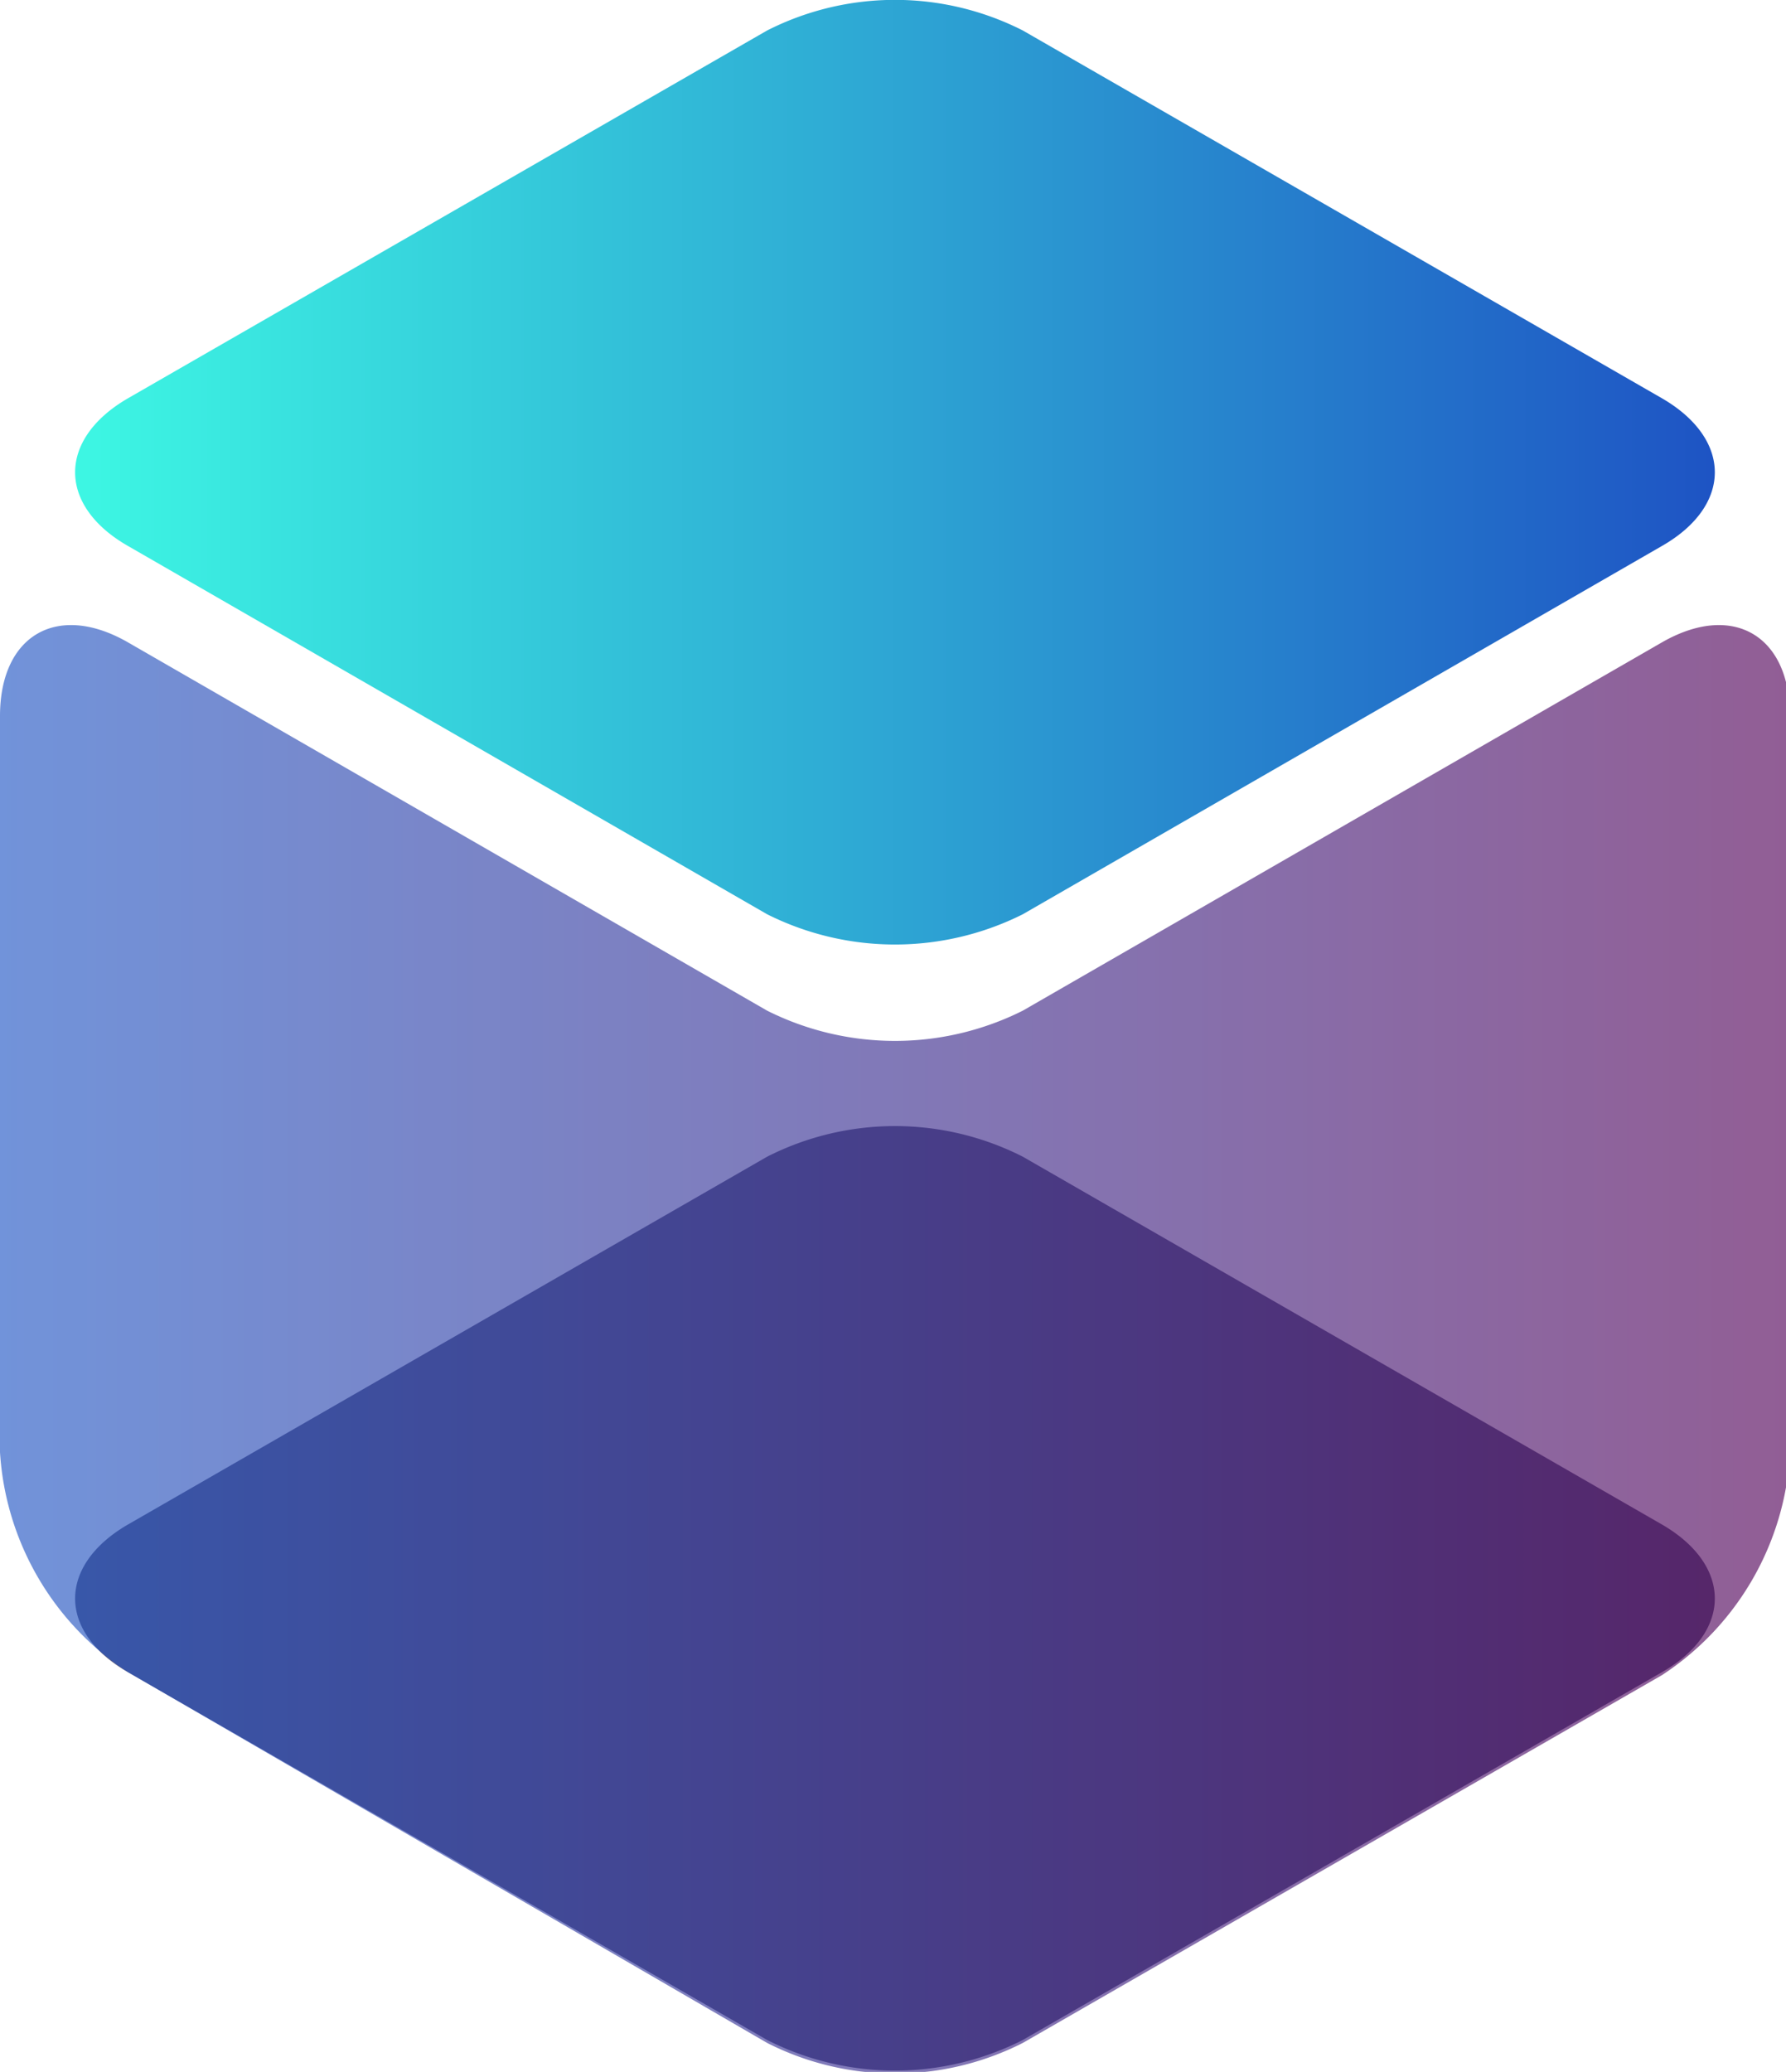 <svg xmlns="http://www.w3.org/2000/svg" xmlns:xlink="http://www.w3.org/1999/xlink" viewBox="0 0 36.32 42.13"><defs><style>.cls-1{fill:#626182;}.cls-2{fill:url(#Degradado_sin_nombre_313);}.cls-3{opacity:0.63;}.cls-4{fill:url(#Nueva_muestra_de_degradado_9);}</style><linearGradient id="Degradado_sin_nombre_313" x1="1.53" y1="9.6" x2="34.79" y2="9.6" gradientUnits="userSpaceOnUse"><stop offset="0" stop-color="#3df7e3"/><stop offset="1" stop-color="#1e54c4"/></linearGradient><linearGradient id="Nueva_muestra_de_degradado_9" y1="27.42" x2="36.32" y2="27.42" gradientUnits="userSpaceOnUse"><stop offset="0" stop-color="#1e54c4"/><stop offset="1" stop-color="#510057"/></linearGradient></defs><title>Recurso 9</title><g id="Capa_2" data-name="Capa 2"><g id="COso"><path class="cls-1" d="M2.6,34c-1.43-.82-1.43-2.17,0-3l13-7.48a5.74,5.74,0,0,1,5.2,0l13,7.48c1.43.83,1.43,2.18,0,3l-13,7.48a5.74,5.74,0,0,1-5.2,0Z"/><path class="cls-2" d="M2.6,11.1c-1.43-.82-1.43-2.17,0-3l13-7.48a5.74,5.74,0,0,1,5.2,0l13,7.48c1.43.83,1.43,2.18,0,3l-13,7.49a5.8,5.8,0,0,1-5.2,0Z"/><g class="cls-3"><path class="cls-4" d="M0,14.56c0-1.65,1.17-2.32,2.6-1.5l13,7.49a5.8,5.8,0,0,0,5.2,0l13-7.49c1.43-.82,2.6-.15,2.6,1.5v15a5.77,5.77,0,0,1-2.6,4.5l-13,7.48a5.74,5.74,0,0,1-5.2,0L2.6,34A5.77,5.77,0,0,1,0,29.53Z"/></g></g></g></svg>